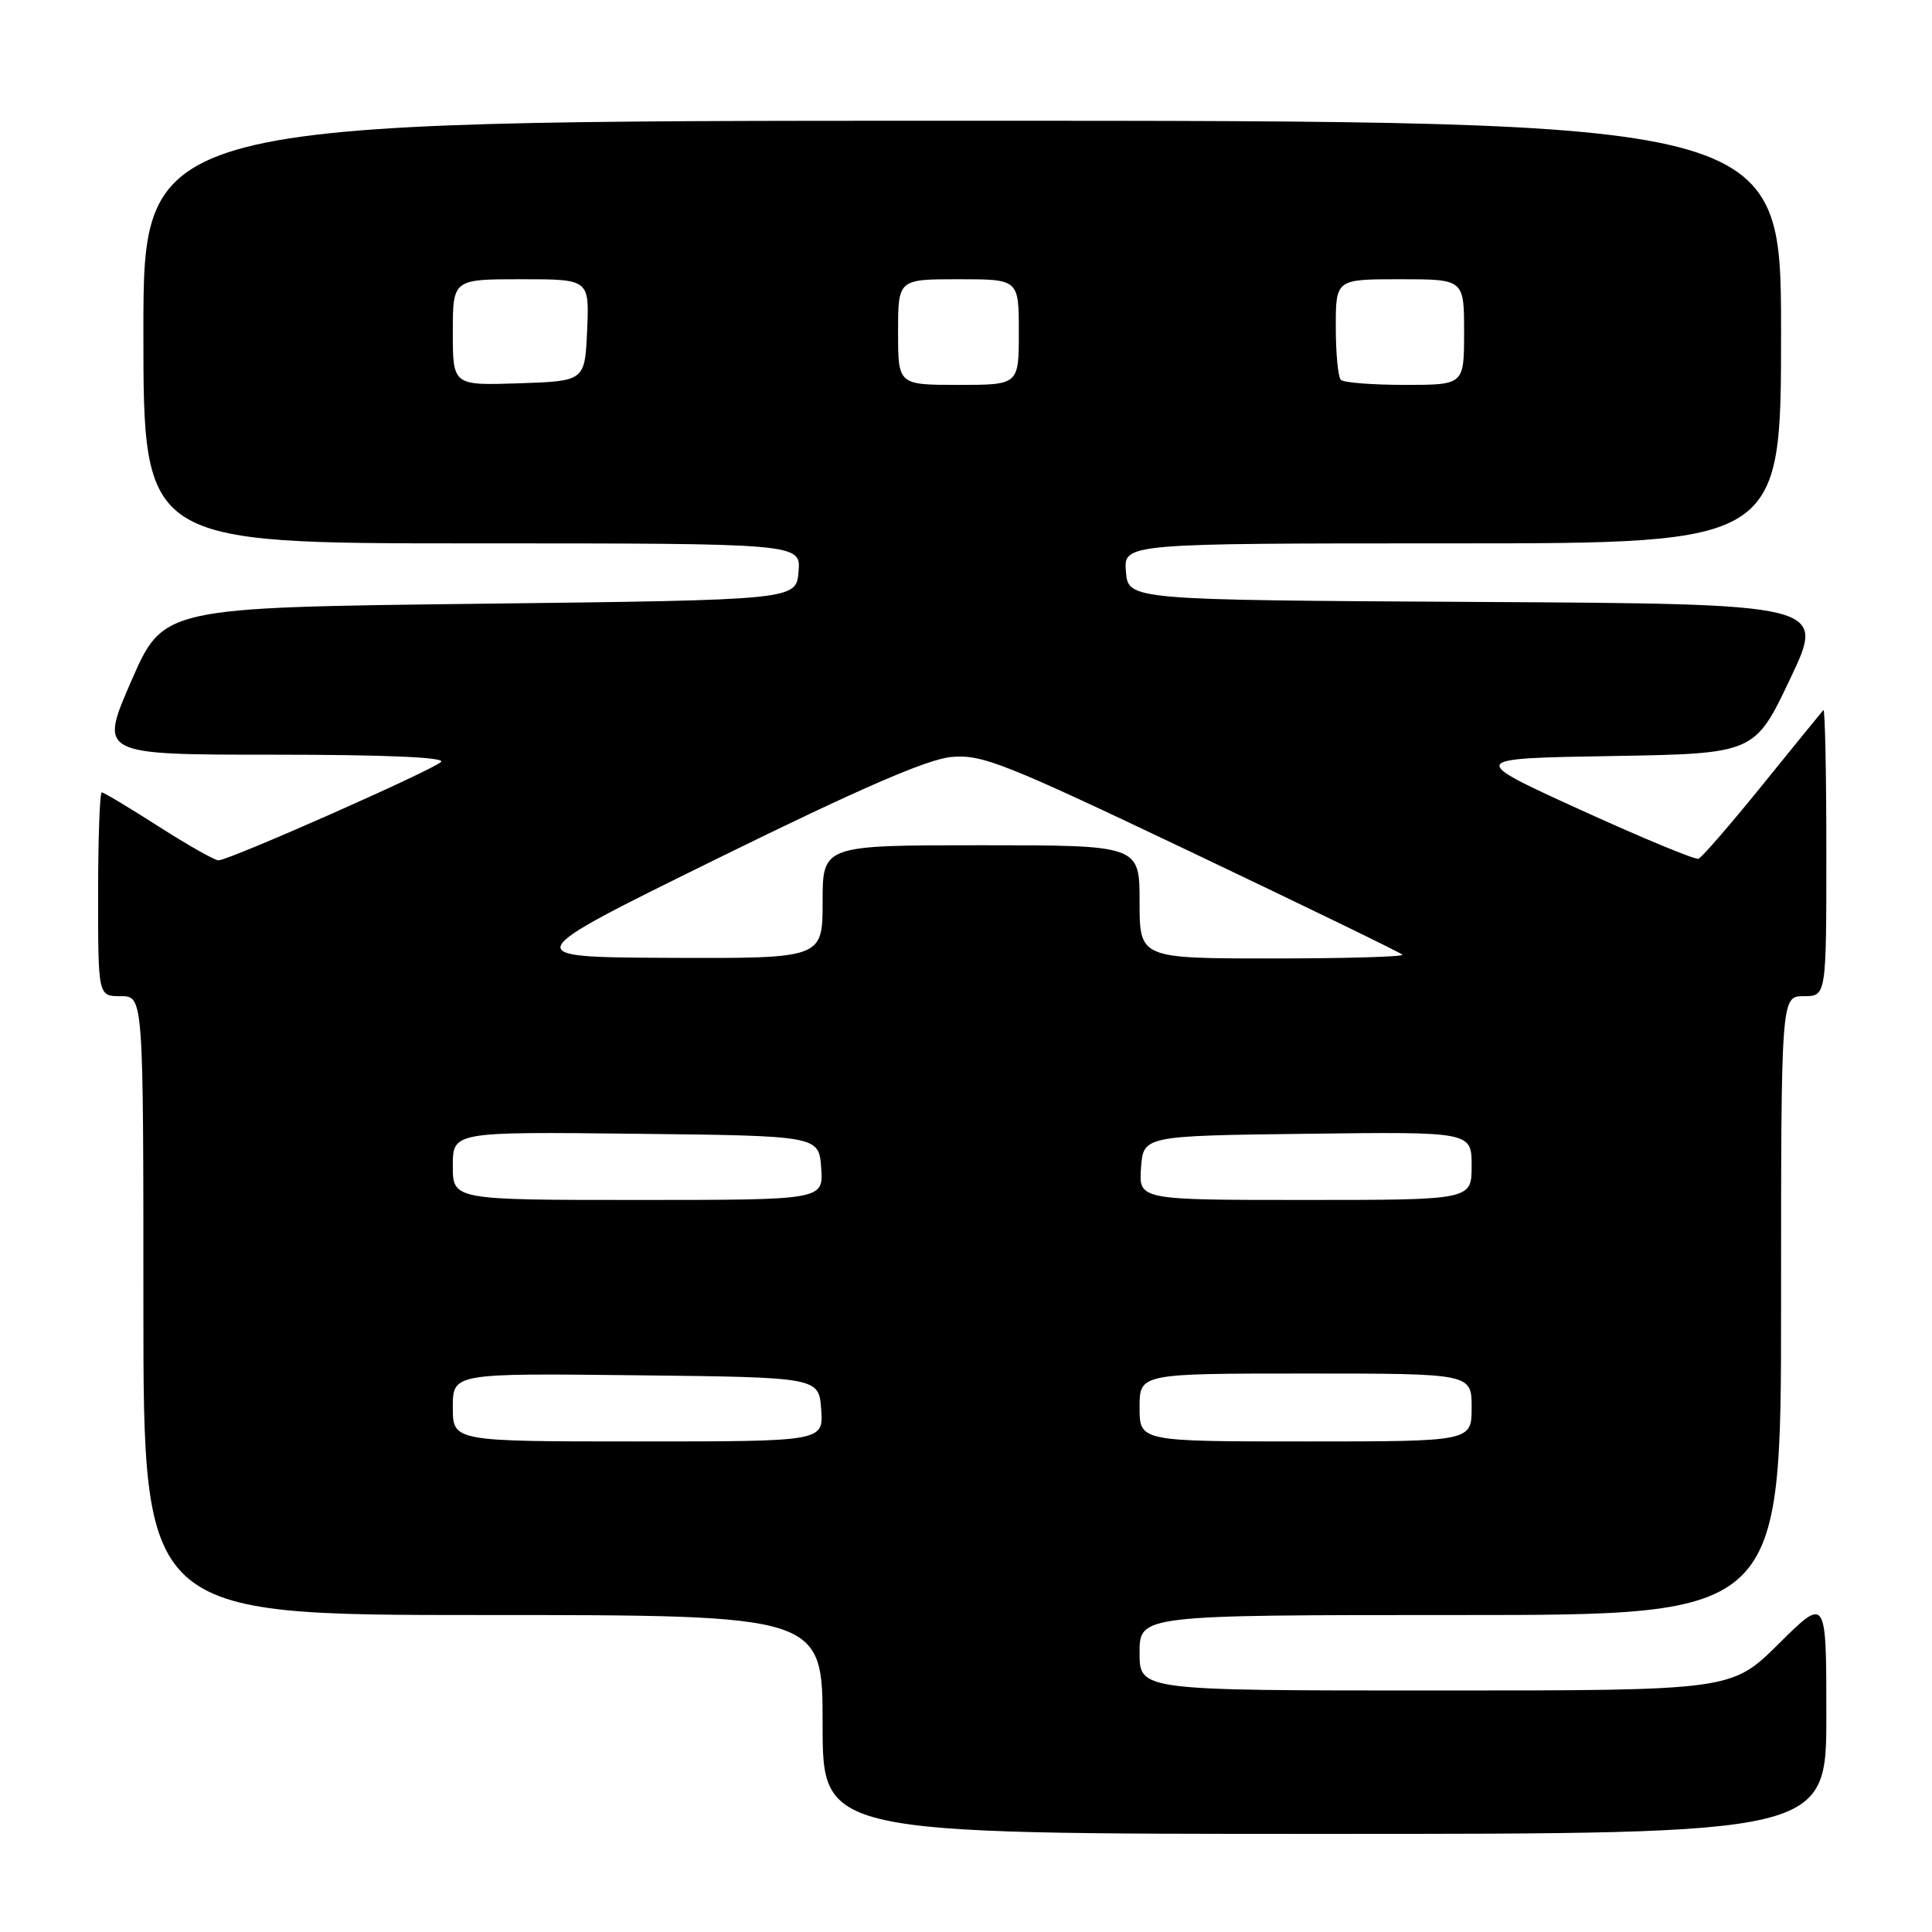 <?xml version="1.0" encoding="UTF-8" standalone="no"?>
<!DOCTYPE svg PUBLIC "-//W3C//DTD SVG 1.1//EN" "http://www.w3.org/Graphics/SVG/1.1/DTD/svg11.dtd" >
<svg xmlns="http://www.w3.org/2000/svg" xmlns:xlink="http://www.w3.org/1999/xlink" version="1.1" viewBox="0 0 256 256">
 <g >
 <path fill="currentColor"
d=" M 242.00 227.28 C 242.00 211.56 242.00 211.56 235.72 217.78 C 229.45 224.00 229.45 224.00 190.22 224.00 C 151.00 224.00 151.00 224.00 151.00 219.00 C 151.00 214.00 151.00 214.00 193.50 214.00 C 236.00 214.00 236.00 214.00 236.00 173.00 C 236.00 132.00 236.00 132.00 239.00 132.00 C 242.00 132.00 242.00 132.00 242.00 112.83 C 242.00 102.29 241.82 93.85 241.61 94.08 C 241.40 94.31 237.77 98.78 233.54 104.00 C 229.32 109.22 225.50 113.63 225.06 113.79 C 224.62 113.95 217.57 111.02 209.38 107.29 C 194.50 100.50 194.50 100.50 213.50 100.18 C 232.50 99.86 232.50 99.86 237.21 89.94 C 241.92 80.02 241.92 80.02 195.71 79.76 C 149.50 79.50 149.50 79.50 149.19 75.75 C 148.88 72.00 148.88 72.00 192.44 72.00 C 236.00 72.00 236.00 72.00 236.00 44.00 C 236.00 16.00 236.00 16.00 127.50 16.00 C 19.00 16.00 19.00 16.00 19.00 44.00 C 19.00 72.00 19.00 72.00 62.56 72.00 C 106.12 72.00 106.12 72.00 105.81 75.75 C 105.50 79.50 105.50 79.50 63.57 80.00 C 21.64 80.50 21.64 80.50 17.39 90.25 C 13.14 100.00 13.14 100.00 36.27 100.00 C 50.95 100.00 59.05 100.35 58.45 100.95 C 57.34 102.06 30.34 114.00 28.95 114.00 C 28.44 114.00 24.86 111.97 21.00 109.50 C 17.14 107.03 13.76 105.00 13.49 105.00 C 13.22 105.00 13.00 111.08 13.00 118.50 C 13.00 132.00 13.00 132.00 16.00 132.00 C 19.00 132.00 19.00 132.00 19.00 173.00 C 19.00 214.00 19.00 214.00 64.00 214.00 C 109.00 214.00 109.00 214.00 109.00 228.50 C 109.00 243.00 109.00 243.00 175.50 243.00 C 242.00 243.00 242.00 243.00 242.00 227.28 Z  M 60.00 186.48 C 60.00 181.96 60.00 181.96 84.25 182.23 C 108.50 182.50 108.50 182.50 108.81 186.75 C 109.11 191.00 109.11 191.00 84.56 191.00 C 60.00 191.00 60.00 191.00 60.00 186.48 Z  M 151.00 186.50 C 151.00 182.00 151.00 182.00 173.00 182.00 C 195.00 182.00 195.00 182.00 195.00 186.50 C 195.00 191.00 195.00 191.00 173.00 191.00 C 151.00 191.00 151.00 191.00 151.00 186.50 Z  M 60.00 154.48 C 60.00 149.96 60.00 149.96 84.25 150.23 C 108.50 150.50 108.50 150.50 108.81 154.75 C 109.11 159.00 109.11 159.00 84.56 159.00 C 60.00 159.00 60.00 159.00 60.00 154.48 Z  M 151.19 154.75 C 151.50 150.50 151.50 150.50 173.25 150.23 C 195.00 149.96 195.00 149.96 195.00 154.48 C 195.00 159.00 195.00 159.00 172.94 159.00 C 150.89 159.00 150.89 159.00 151.19 154.75 Z  M 95.00 113.79 C 113.71 104.58 122.82 100.62 126.00 100.31 C 130.11 99.92 132.90 101.03 157.92 112.94 C 173.00 120.12 185.56 126.22 185.83 126.50 C 186.11 126.77 178.38 127.00 168.67 127.00 C 151.00 127.00 151.00 127.00 151.00 119.50 C 151.00 112.00 151.00 112.00 130.00 112.00 C 109.00 112.00 109.00 112.00 109.00 119.50 C 109.00 127.00 109.00 127.00 88.75 126.92 C 68.50 126.83 68.50 126.83 95.00 113.79 Z  M 60.00 44.04 C 60.00 37.00 60.00 37.00 69.05 37.00 C 78.09 37.00 78.09 37.00 77.80 43.75 C 77.50 50.50 77.50 50.50 68.75 50.79 C 60.00 51.08 60.00 51.08 60.00 44.04 Z  M 119.00 44.00 C 119.00 37.00 119.00 37.00 127.00 37.00 C 135.00 37.00 135.00 37.00 135.00 44.00 C 135.00 51.00 135.00 51.00 127.00 51.00 C 119.00 51.00 119.00 51.00 119.00 44.00 Z  M 177.67 50.33 C 177.30 49.97 177.00 46.82 177.00 43.33 C 177.00 37.00 177.00 37.00 185.50 37.00 C 194.00 37.00 194.00 37.00 194.00 44.00 C 194.00 51.00 194.00 51.00 186.17 51.00 C 181.86 51.00 178.03 50.70 177.67 50.33 Z "/>
</g>
</svg>